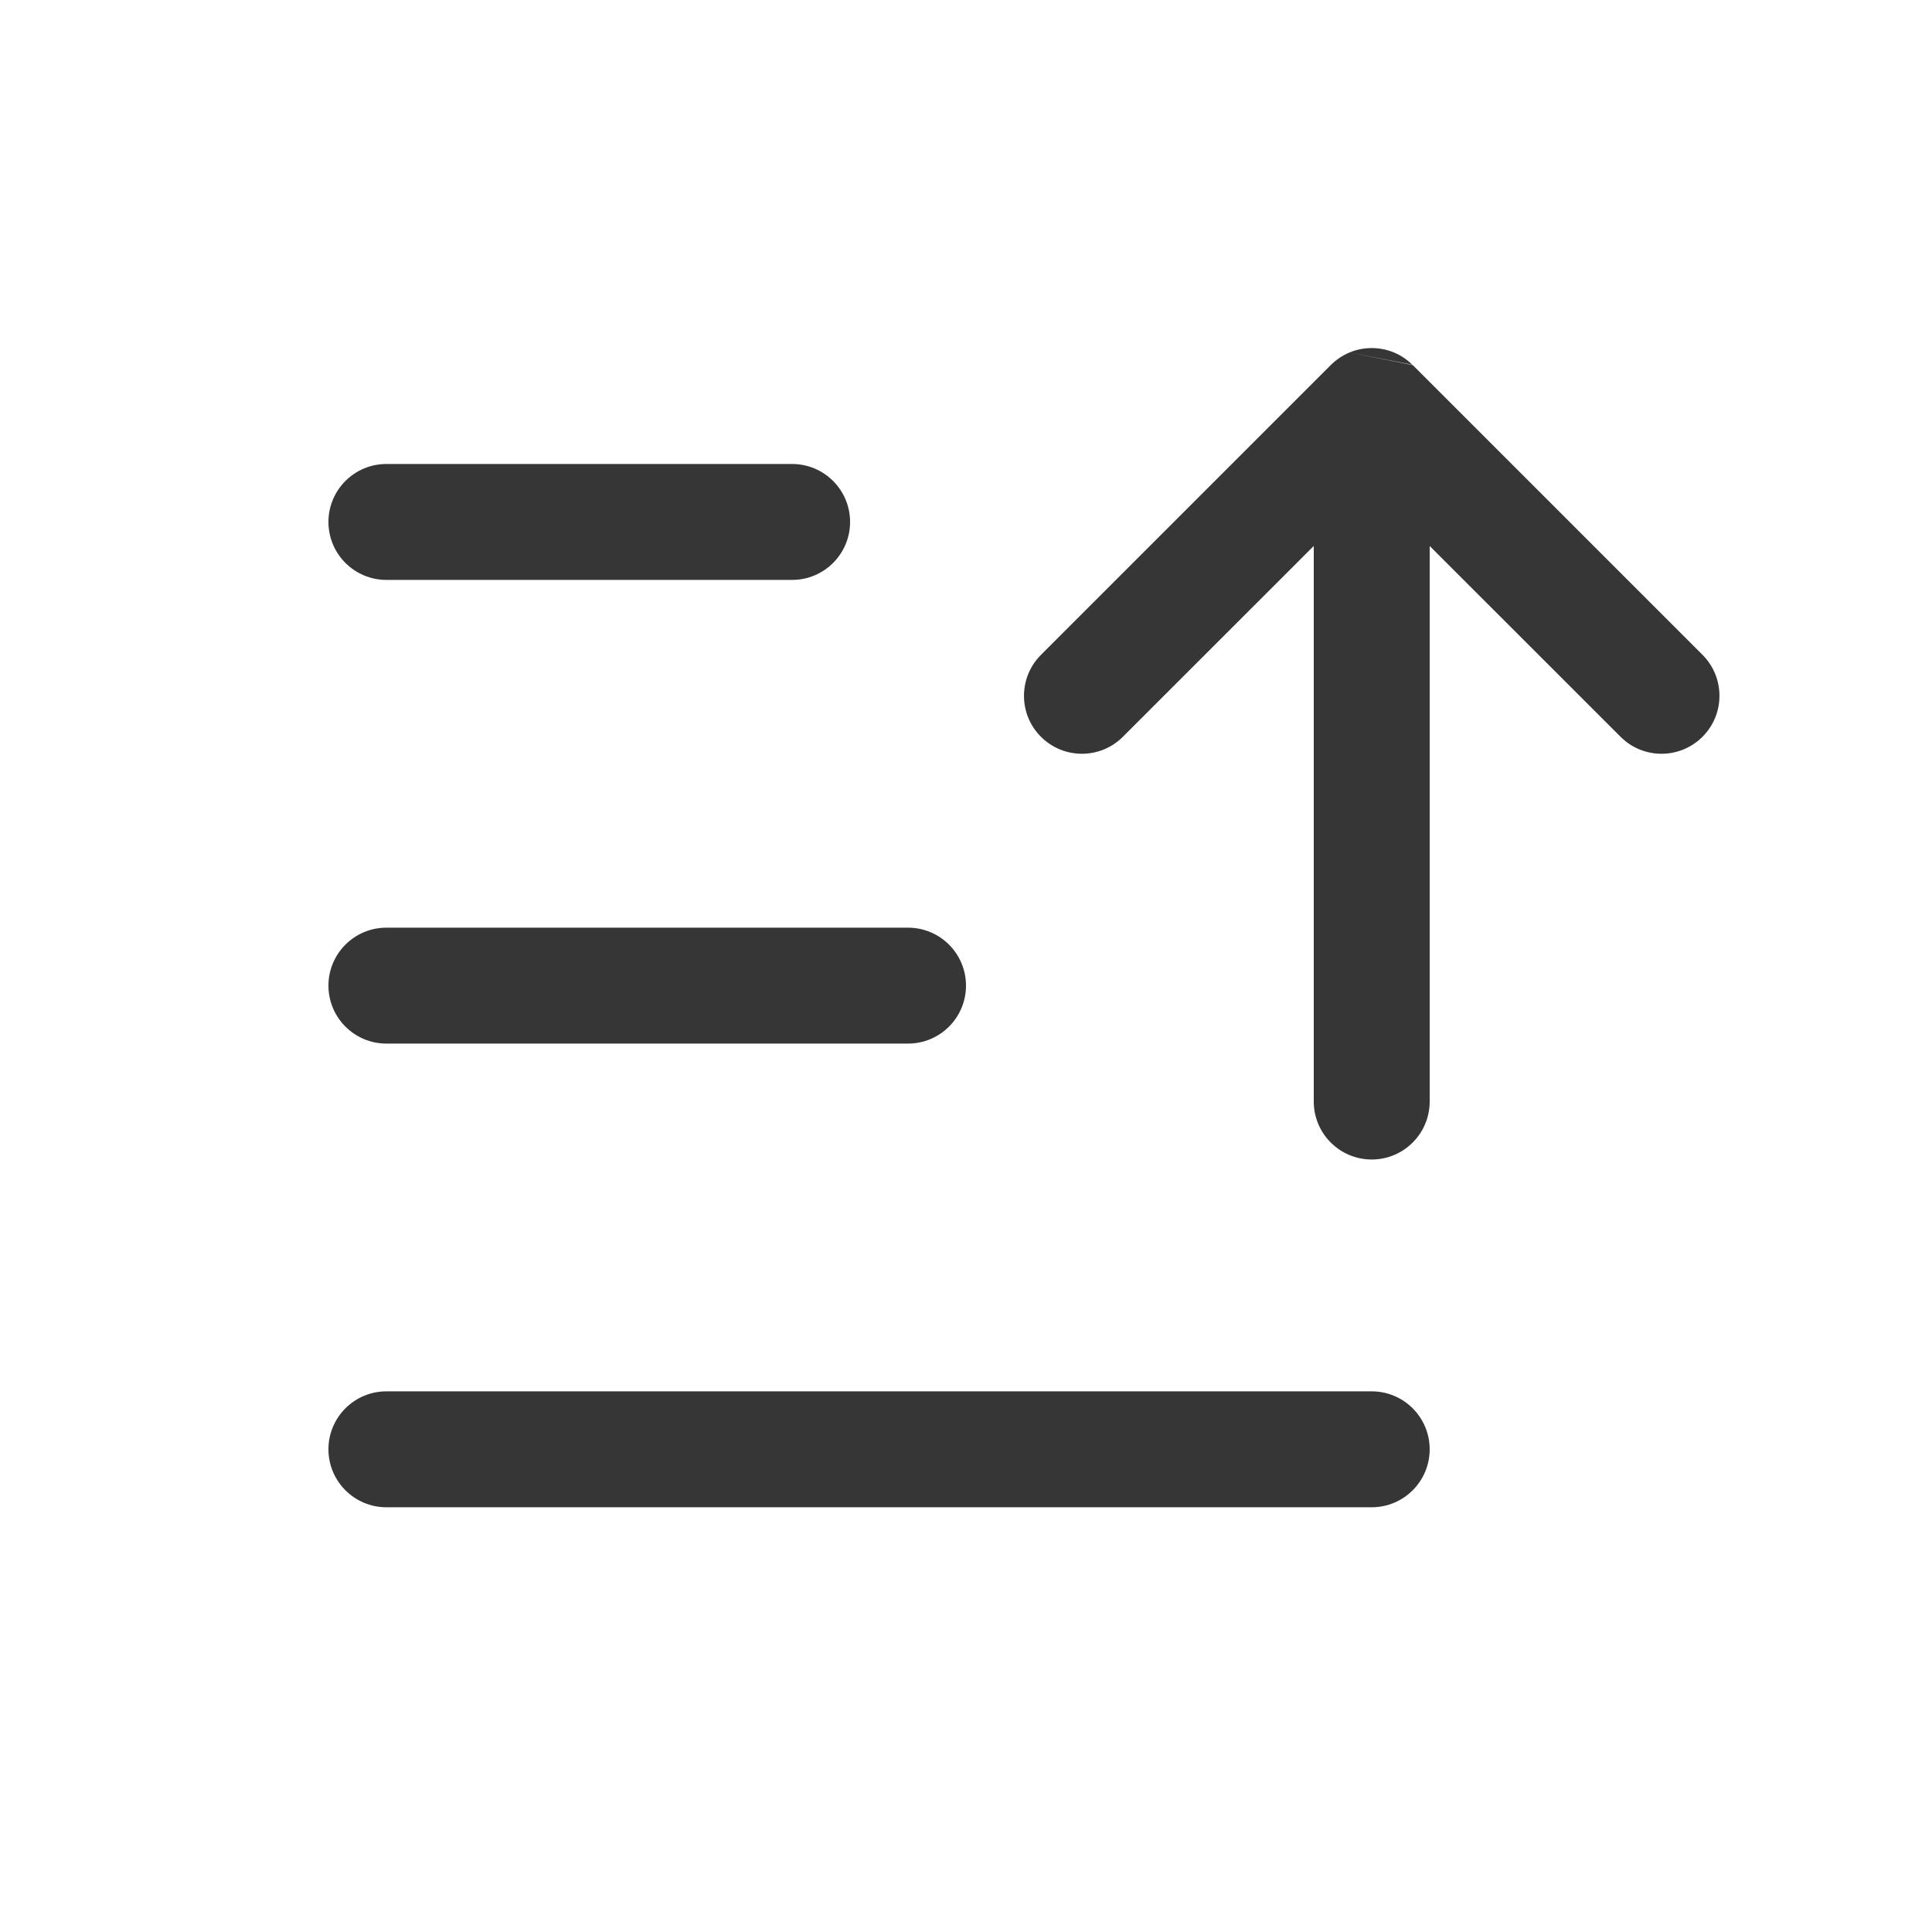 <svg width="22" height="22" viewBox="0 0 24 25" fill="none" xmlns="http://www.w3.org/2000/svg">
<path fill-rule="evenodd" clip-rule="evenodd" d="M16.72 4.724C16.792 4.652 16.874 4.598 16.963 4.561L17.78 4.724L17.781 4.724L21.53 8.473C21.823 8.766 21.823 9.241 21.53 9.534C21.237 9.827 20.762 9.827 20.47 9.534L18 7.065V14.254C18 14.668 17.664 15.004 17.25 15.004C16.836 15.004 16.5 14.668 16.5 14.254V7.065L14.03 9.534C13.737 9.827 13.263 9.827 12.97 9.534C12.677 9.242 12.677 8.767 12.97 8.474L16.72 4.724ZM16.963 4.561L17.775 4.719C17.64 4.586 17.455 4.504 17.25 4.504C17.148 4.504 17.051 4.524 16.963 4.561ZM4.5 12.004C4.086 12.004 3.75 12.34 3.75 12.754C3.75 13.168 4.086 13.504 4.5 13.504H11.25C11.664 13.504 12 13.168 12 12.754C12 12.34 11.664 12.004 11.25 12.004H4.5ZM3.75 6.754C3.75 6.34 4.086 6.004 4.5 6.004H9.75C10.164 6.004 10.5 6.34 10.5 6.754C10.5 7.168 10.164 7.504 9.75 7.504H4.5C4.086 7.504 3.75 7.168 3.75 6.754ZM4.5 18.004C4.086 18.004 3.75 18.34 3.75 18.754C3.75 19.168 4.086 19.504 4.5 19.504H17.25C17.664 19.504 18 19.168 18 18.754C18 18.34 17.664 18.004 17.25 18.004H4.5Z" fill="#363636"/>
</svg>
